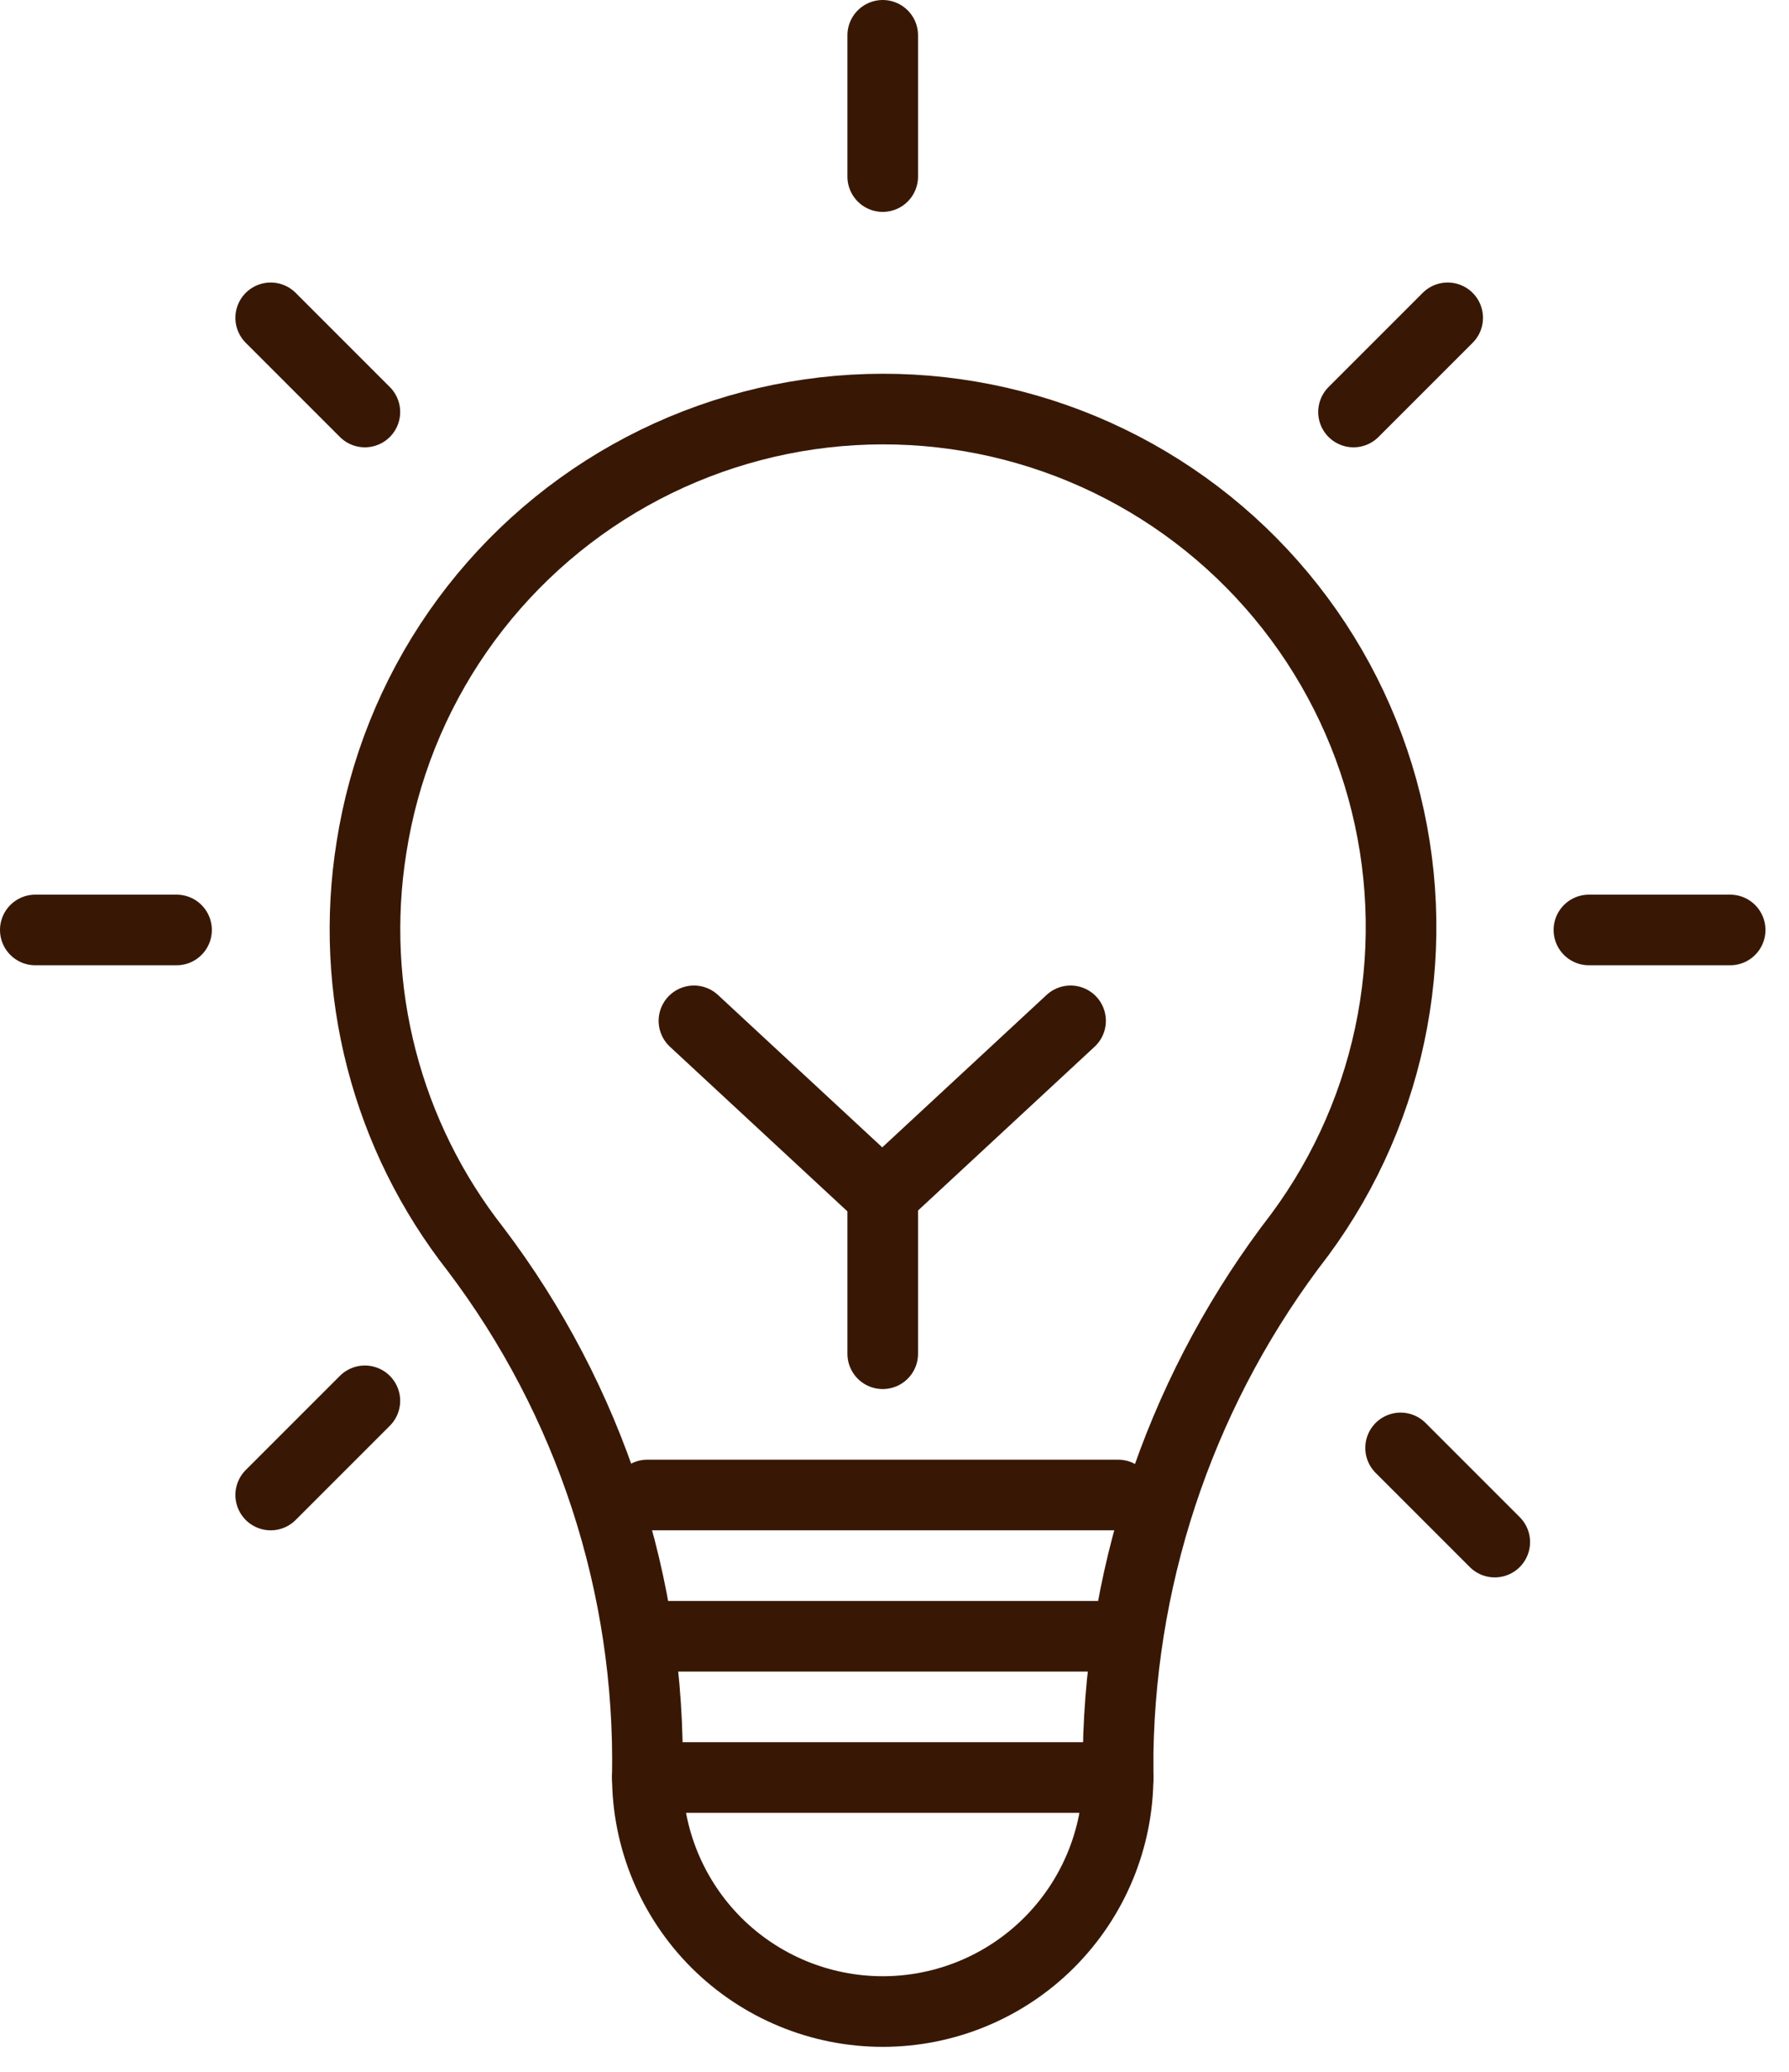 <svg width="38" height="44" viewBox="0 0 38 44" fill="none" xmlns="http://www.w3.org/2000/svg">
<path d="M22.74 21.68L18.74 25.39L14.74 21.68" stroke="#381805" stroke-width="1.5" stroke-linecap="round" stroke-linejoin="round"/>
<path d="M18.75 25.75V28.75" stroke="#381805" stroke-width="1.5" stroke-linecap="round" stroke-linejoin="round"/>
<path d="M13.75 31.75H23.75" stroke="#381805" stroke-width="1.5" stroke-linecap="round" stroke-linejoin="round"/>
<path d="M13.75 34.75H23.75" stroke="#381805" stroke-width="1.5" stroke-linecap="round" stroke-linejoin="round"/>
<path d="M13.75 37.75H23.75" stroke="#381805" stroke-width="1.5" stroke-linecap="round" stroke-linejoin="round"/>
<path d="M7.89 18C7.651 19.497 7.723 21.028 8.104 22.496C8.484 23.964 9.164 25.337 10.1 26.53C12.536 29.746 13.822 33.686 13.75 37.72C13.75 39.046 14.277 40.318 15.214 41.256C16.152 42.193 17.424 42.72 18.75 42.72C20.076 42.72 21.348 42.193 22.285 41.256C23.223 40.318 23.75 39.046 23.75 37.72V37.22C23.818 33.233 25.172 29.375 27.61 26.22C28.601 24.878 29.273 23.328 29.576 21.689C29.88 20.048 29.806 18.361 29.361 16.753C28.916 15.146 28.112 13.661 27.008 12.41C25.905 11.159 24.532 10.176 22.992 9.534C21.453 8.893 19.787 8.609 18.122 8.706C16.457 8.803 14.836 9.277 13.381 10.092C11.926 10.908 10.676 12.044 9.724 13.414C8.773 14.784 8.146 16.352 7.89 18Z" stroke="#381805" stroke-width="1.5" stroke-linecap="round" stroke-linejoin="round"/>
<path d="M18.75 0.75V3.75" stroke="#381805" stroke-width="1.5" stroke-linecap="round" stroke-linejoin="round"/>
<path d="M0.75 19.75H3.75" stroke="#381805" stroke-width="1.5" stroke-linecap="round" stroke-linejoin="round"/>
<path d="M33.75 19.75H36.75" stroke="#381805" stroke-width="1.5" stroke-linecap="round" stroke-linejoin="round"/>
<path d="M7.75 29.75L5.75 31.75" stroke="#381805" stroke-width="1.5" stroke-linecap="round" stroke-linejoin="round"/>
<path d="M30.75 6.75L28.75 8.75" stroke="#381805" stroke-width="1.5" stroke-linecap="round" stroke-linejoin="round"/>
<path d="M29.75 30.75L31.75 32.75" stroke="#381805" stroke-width="1.5" stroke-linecap="round" stroke-linejoin="round"/>
<path d="M5.75 6.75L7.75 8.75" stroke="#381805" stroke-width="1.5" stroke-linecap="round" stroke-linejoin="round"/>
</svg>
